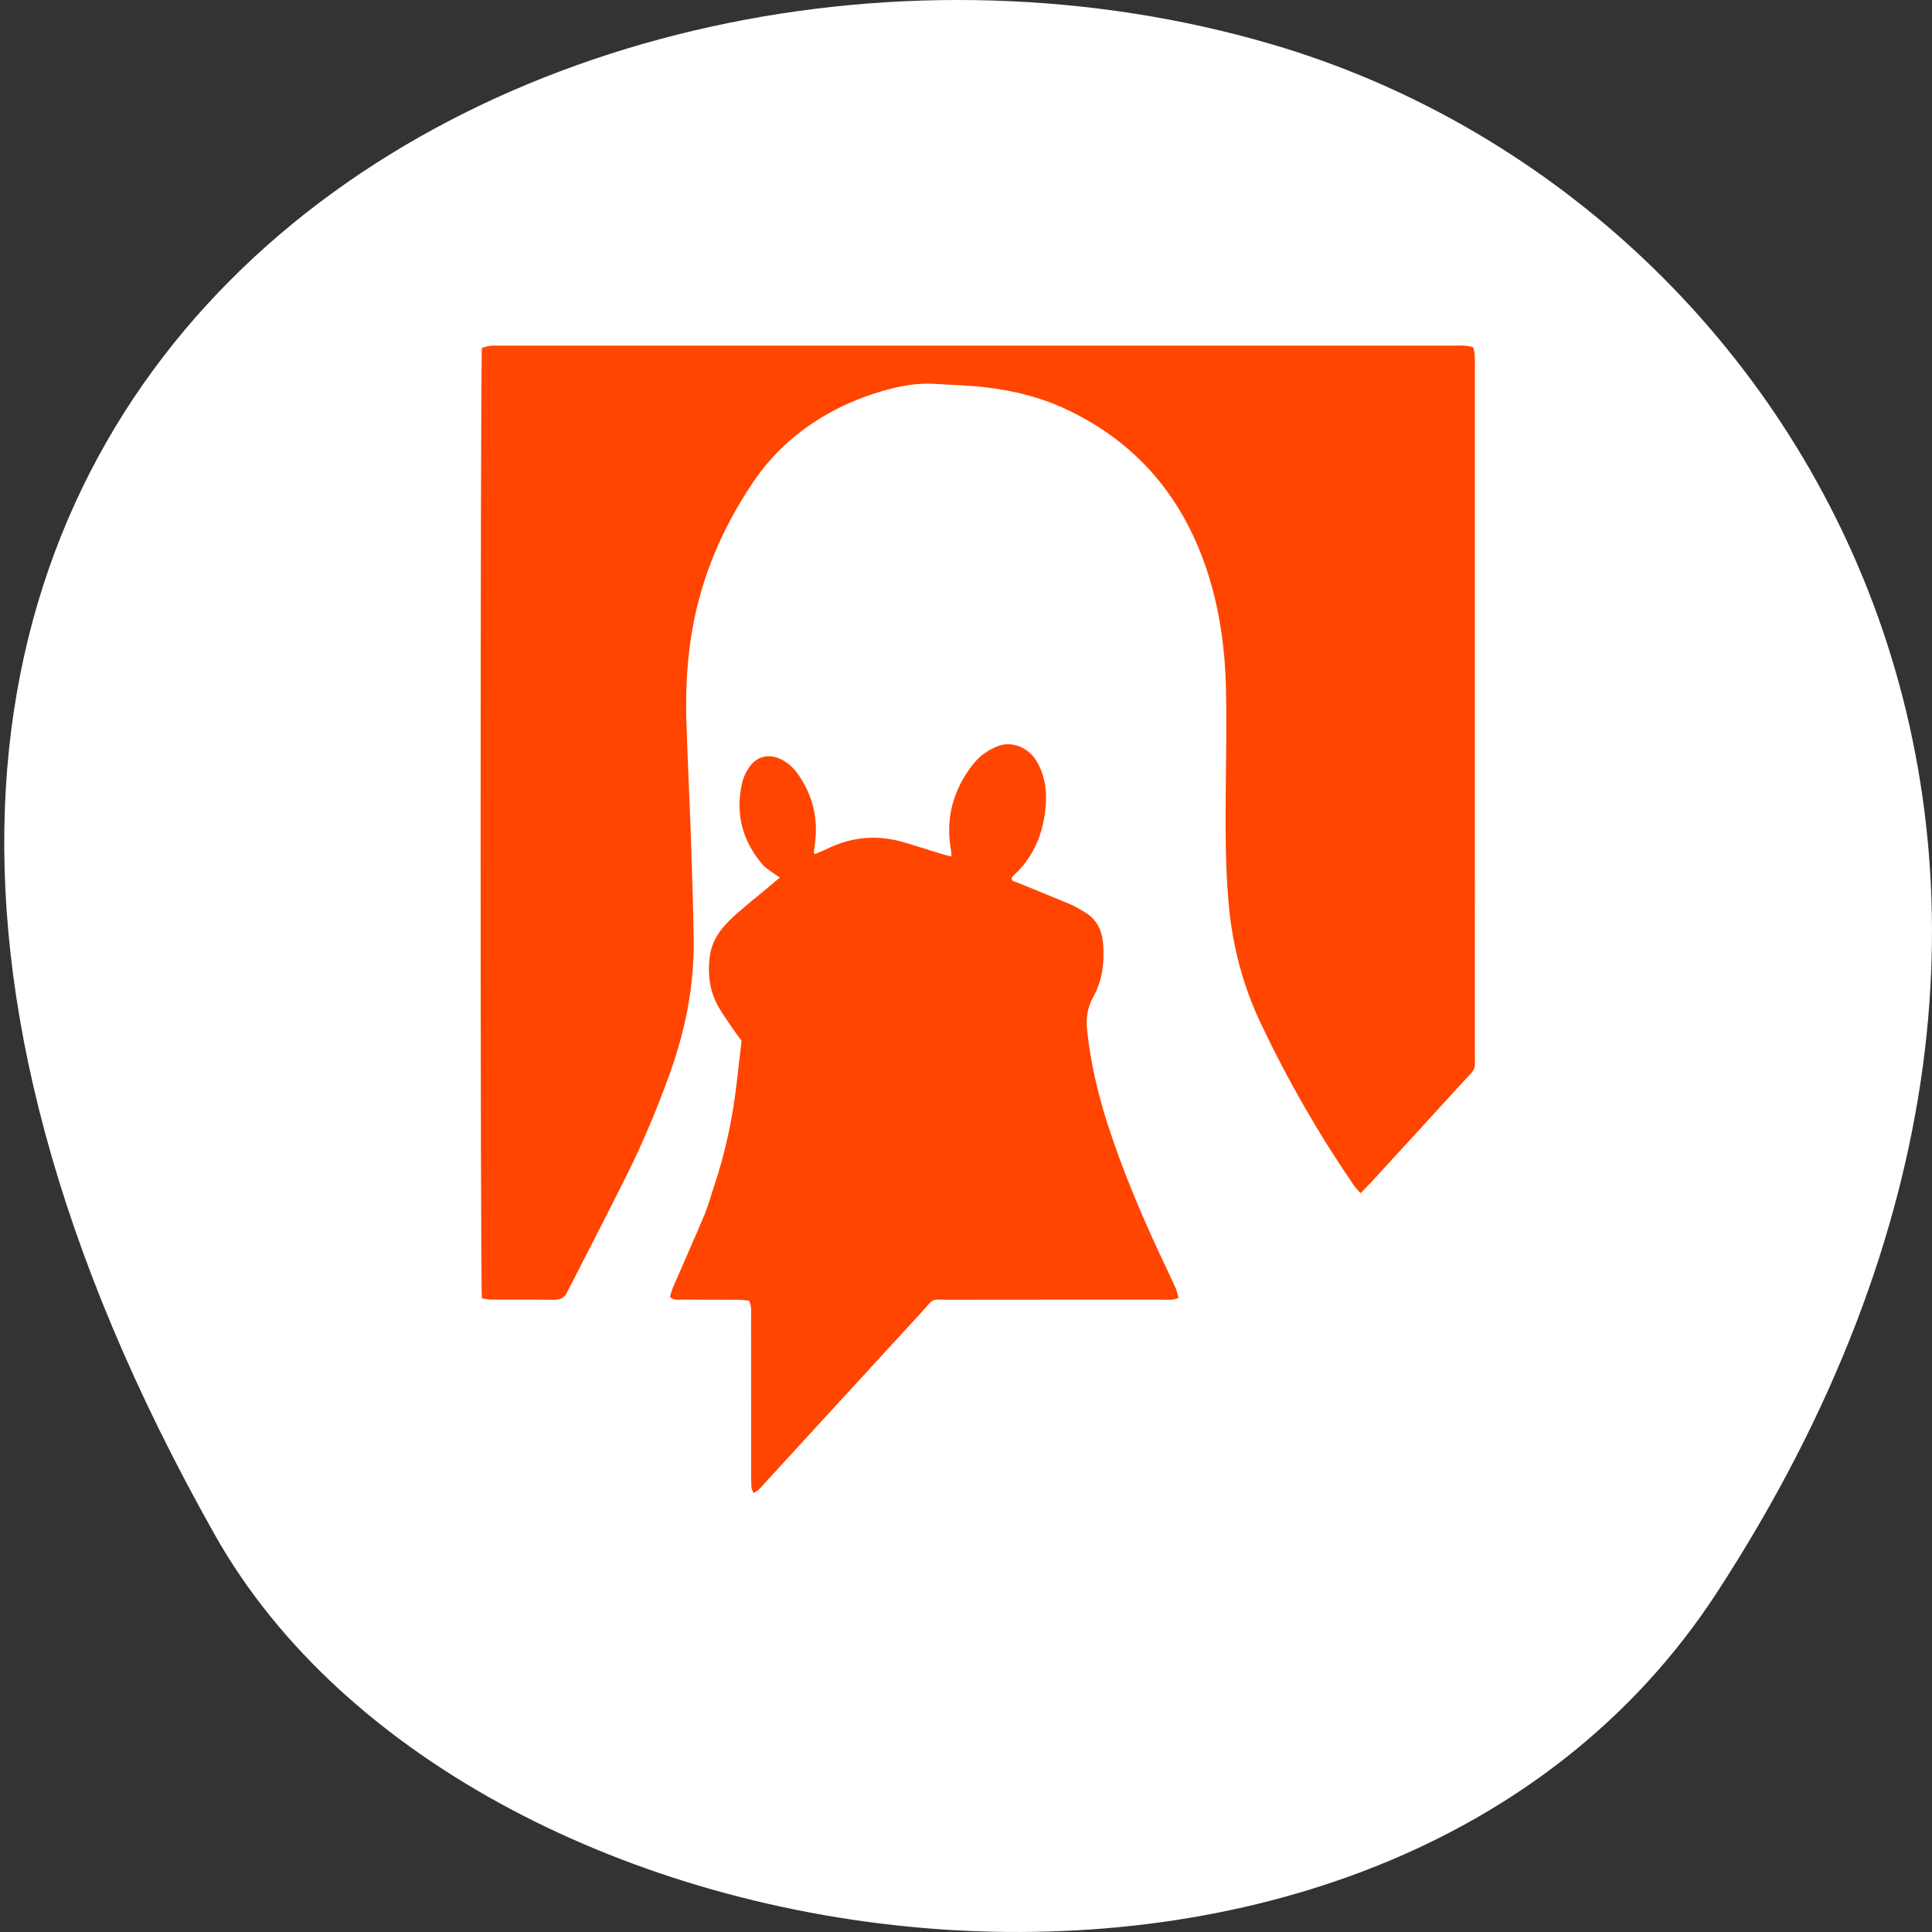 <svg xmlns="http://www.w3.org/2000/svg" viewBox="0 0 256 256"><rect x="0" y="0" width="256" height="256" fill="#333333" stroke="none"/><g transform="translate(0 -796.36)"><path d="m 227.5 1007.38 c 62.847 -96.45 12.134 -184.31 -59.01 -205.16 -95.7 -28.04 -225.64 45.648 -140.02 197.52 34.03 60.36 154.26 76.34 199.03 7.642 z" style="fill:#fff;color:#000"/><g transform="matrix(0.563 0 0 0.614 36.04 825.05)" style="fill-rule:evenodd"><path d="m 30.849 26.27 l 1.187 231.37 l 54.58 4.746 l 14.238 43.901 l 49.833 -35.595 l 65.26 -9.492 l 80.68 -66.44 l -3.56 -177.98 z" style="fill:#ff4500;stroke:#fff"/><path d="m 119.98 325.27 c -14.07 0 -27.79 0 -41.469 0 -0.932 -1.082 -0.591 -2.297 -0.593 -3.41 -0.026 -10.77 -0.012 -21.538 -0.011 -32.31 0 -1.478 0.016 -2.956 -0.02 -4.434 -0.015 -0.612 -0.145 -1.223 -0.198 -1.642 -1 -0.873 -1.999 -0.643 -2.917 -0.645 -4.751 -0.006 -9.502 0.056 -14.252 0.053 -18.898 -0.014 -37.797 -0.039 -56.695 -0.076 -1.137 -0.002 -2.314 0.195 -3.583 -0.396 -0.071 -0.58 -0.184 -1.181 -0.211 -1.784 -0.038 -0.843 -0.013 -1.689 -0.013 -2.534 0 -72.53 0.01 -145.07 -0.023 -217.6 -0.001 -2.462 0.36 -4.76 1.24 -7.082 6.321 -16.673 12.553 -33.38 18.82 -50.07 0.402 -1.07 0.861 -2.119 1.245 -3.058 2.898 -0.358 286.16 -0.38 289.23 -0.032 0.104 0.531 0.284 1.117 0.321 1.712 0.059 0.947 0.024 1.899 0.024 2.85 0.001 63.03 0.01 126.06 -0.011 189.09 0 4.84 0.625 3.461 -2.776 6.868 -26.482 26.522 -52.981 53.03 -79.48 79.53 -3.109 3.11 -2.152 2.5 -6.03 2.504 -18.582 0.019 -37.16 0.008 -55.746 0.007 -0.211 0 -0.422 -0.002 -0.633 0.002 -4.382 0.07 -3.371 -0.371 -6.333 2.591 -12.394 12.391 -24.767 24.804 -37.15 37.21 -0.894 0.894 -1.813 1.762 -2.731 2.654 z m -70.57 -91.79 c 0.86 0.103 1.571 0.258 2.282 0.261 4.857 0.022 9.715 -0.028 14.572 0.037 1.543 0.021 2.665 -0.404 3.313 -1.86 0.214 -0.479 0.525 -0.915 0.782 -1.376 4.411 -7.934 8.886 -15.831 13.211 -23.812 3.774 -6.963 7.05 -14.168 9.963 -21.537 3.682 -9.322 5.833 -18.962 5.709 -29.01 -0.091 -7.388 -0.37 -14.774 -0.647 -22.16 -0.309 -8.228 -0.766 -16.45 -1.054 -24.679 -0.207 -5.916 0.034 -11.824 0.944 -17.686 1.969 -12.686 7.157 -23.993 14.716 -34.28 3.867 -5.263 8.651 -9.508 14.221 -12.896 4.354 -2.648 8.979 -4.667 13.853 -6.142 4.875 -1.476 9.802 -2.535 14.942 -2.216 3.687 0.228 7.388 0.291 11.06 0.659 6.962 0.699 13.748 2.204 20.18 5.04 14.655 6.466 25.374 16.851 31.517 31.761 3.791 9.203 5.352 18.87 5.566 28.745 0.166 7.598 -0.018 15.205 -0.077 22.807 -0.061 7.813 -0.059 15.613 0.721 23.409 0.903 9.05 3.394 17.581 7.561 25.642 6.315 12.218 13.605 23.827 21.837 34.845 0.425 0.568 0.969 1.049 1.615 1.738 0.95 -0.898 1.801 -1.664 2.61 -2.473 7.095 -7.093 14.197 -14.177 21.265 -21.296 3.554 -3.58 3.03 -2.26 3.034 -7.421 0.015 -48.891 0.01 -97.78 0.01 -146.67 0 -0.95 0.029 -1.903 -0.027 -2.85 -0.035 -0.598 -0.207 -1.188 -0.322 -1.809 -1.695 -0.563 -3.286 -0.382 -4.85 -0.382 -74.55 -0.008 -149.1 -0.007 -223.65 -0.006 -0.95 0 -1.905 -0.044 -2.849 0.037 -0.697 0.06 -1.379 0.292 -1.997 0.431 -0.407 2.76 -0.435 201.94 -0.01 205.15 z m 63.899 42.01 c 1.353 -0.558 2.116 -1.599 2.991 -2.473 12.1 -12.09 24.18 -24.2 36.3 -36.28 3.598 -3.586 2.053 -2.961 7.098 -2.971 16.578 -0.031 33.16 -0.007 49.733 -0.021 1.238 -0.001 2.513 0.21 3.922 -0.381 -0.22 -0.723 -0.336 -1.432 -0.64 -2.05 -1.115 -2.273 -2.296 -4.516 -3.446 -6.771 -4.705 -9.219 -9.03 -18.606 -12.49 -28.371 -2.368 -6.68 -4.114 -13.506 -4.931 -20.571 -0.306 -2.641 0.073 -4.932 1.475 -7.239 2.09 -3.44 2.619 -7.316 2.299 -11.297 -0.244 -3.038 -1.551 -5.457 -4.315 -6.937 -1.114 -0.597 -2.219 -1.24 -3.394 -1.694 -4.229 -1.634 -8.485 -3.196 -12.731 -4.784 -0.46 -0.172 -1.075 -0.144 -1.099 -0.918 0.19 -0.208 0.379 -0.465 0.615 -0.666 4.695 -3.993 6.966 -9.196 7.431 -15.223 0.257 -3.323 -0.33 -6.514 -2.221 -9.374 -2.01 -3.041 -5.949 -4.244 -8.867 -3.245 -2.487 0.851 -4.576 2.206 -6.221 4.18 -4.423 5.309 -6.356 11.342 -5.03 18.256 0.075 0.391 0.078 0.796 0.139 1.459 -0.89 -0.212 -1.572 -0.35 -2.241 -0.538 -2.943 -0.829 -5.874 -1.699 -8.823 -2.505 -6.237 -1.705 -12.319 -1.283 -18.232 1.386 -0.947 0.427 -1.935 0.765 -2.881 1.135 -0.126 -0.215 -0.233 -0.313 -0.224 -0.397 0.055 -0.513 0.126 -1.024 0.209 -1.534 0.889 -5.499 -0.376 -10.482 -3.655 -14.948 -1.266 -1.724 -2.851 -3.111 -4.922 -3.837 -2.607 -0.915 -5.133 -0.282 -6.79 1.913 -0.746 0.989 -1.409 2.16 -1.707 3.349 -1.704 6.801 0.106 12.716 4.858 17.763 0.708 0.751 1.691 1.244 2.558 1.841 0.415 0.286 0.854 0.535 1.445 0.901 -0.833 0.647 -1.488 1.163 -2.151 1.669 -2.684 2.05 -5.397 4.064 -8.04 6.162 -1.153 0.915 -2.235 1.94 -3.237 3.02 -1.688 1.82 -2.78 3.972 -3.1 6.458 -0.502 3.897 0.115 7.589 2.281 10.914 1.091 1.676 2.339 3.252 3.535 4.858 0.56 0.753 1.166 1.472 1.71 2.155 -0.378 2.97 -0.754 5.791 -1.095 8.617 -0.939 7.781 -2.667 15.375 -5.374 22.738 -0.763 2.074 -1.366 4.22 -2.282 6.224 -2.412 5.274 -4.964 10.485 -7.438 15.732 -0.298 0.634 -0.453 1.335 -0.661 1.967 0.985 0.812 1.964 0.572 2.873 0.578 4.435 0.027 8.87 0.003 13.304 0.024 0.817 0.004 1.634 0.132 2.449 0.203 0.645 1.348 0.456 2.628 0.458 3.868 0.015 11.09 0.01 22.18 0.012 33.26 0 1.055 0 2.112 0.081 3.164 0.027 0.379 0.274 0.74 0.468 1.226 z" style="fill:#fff"/></g></g></svg>